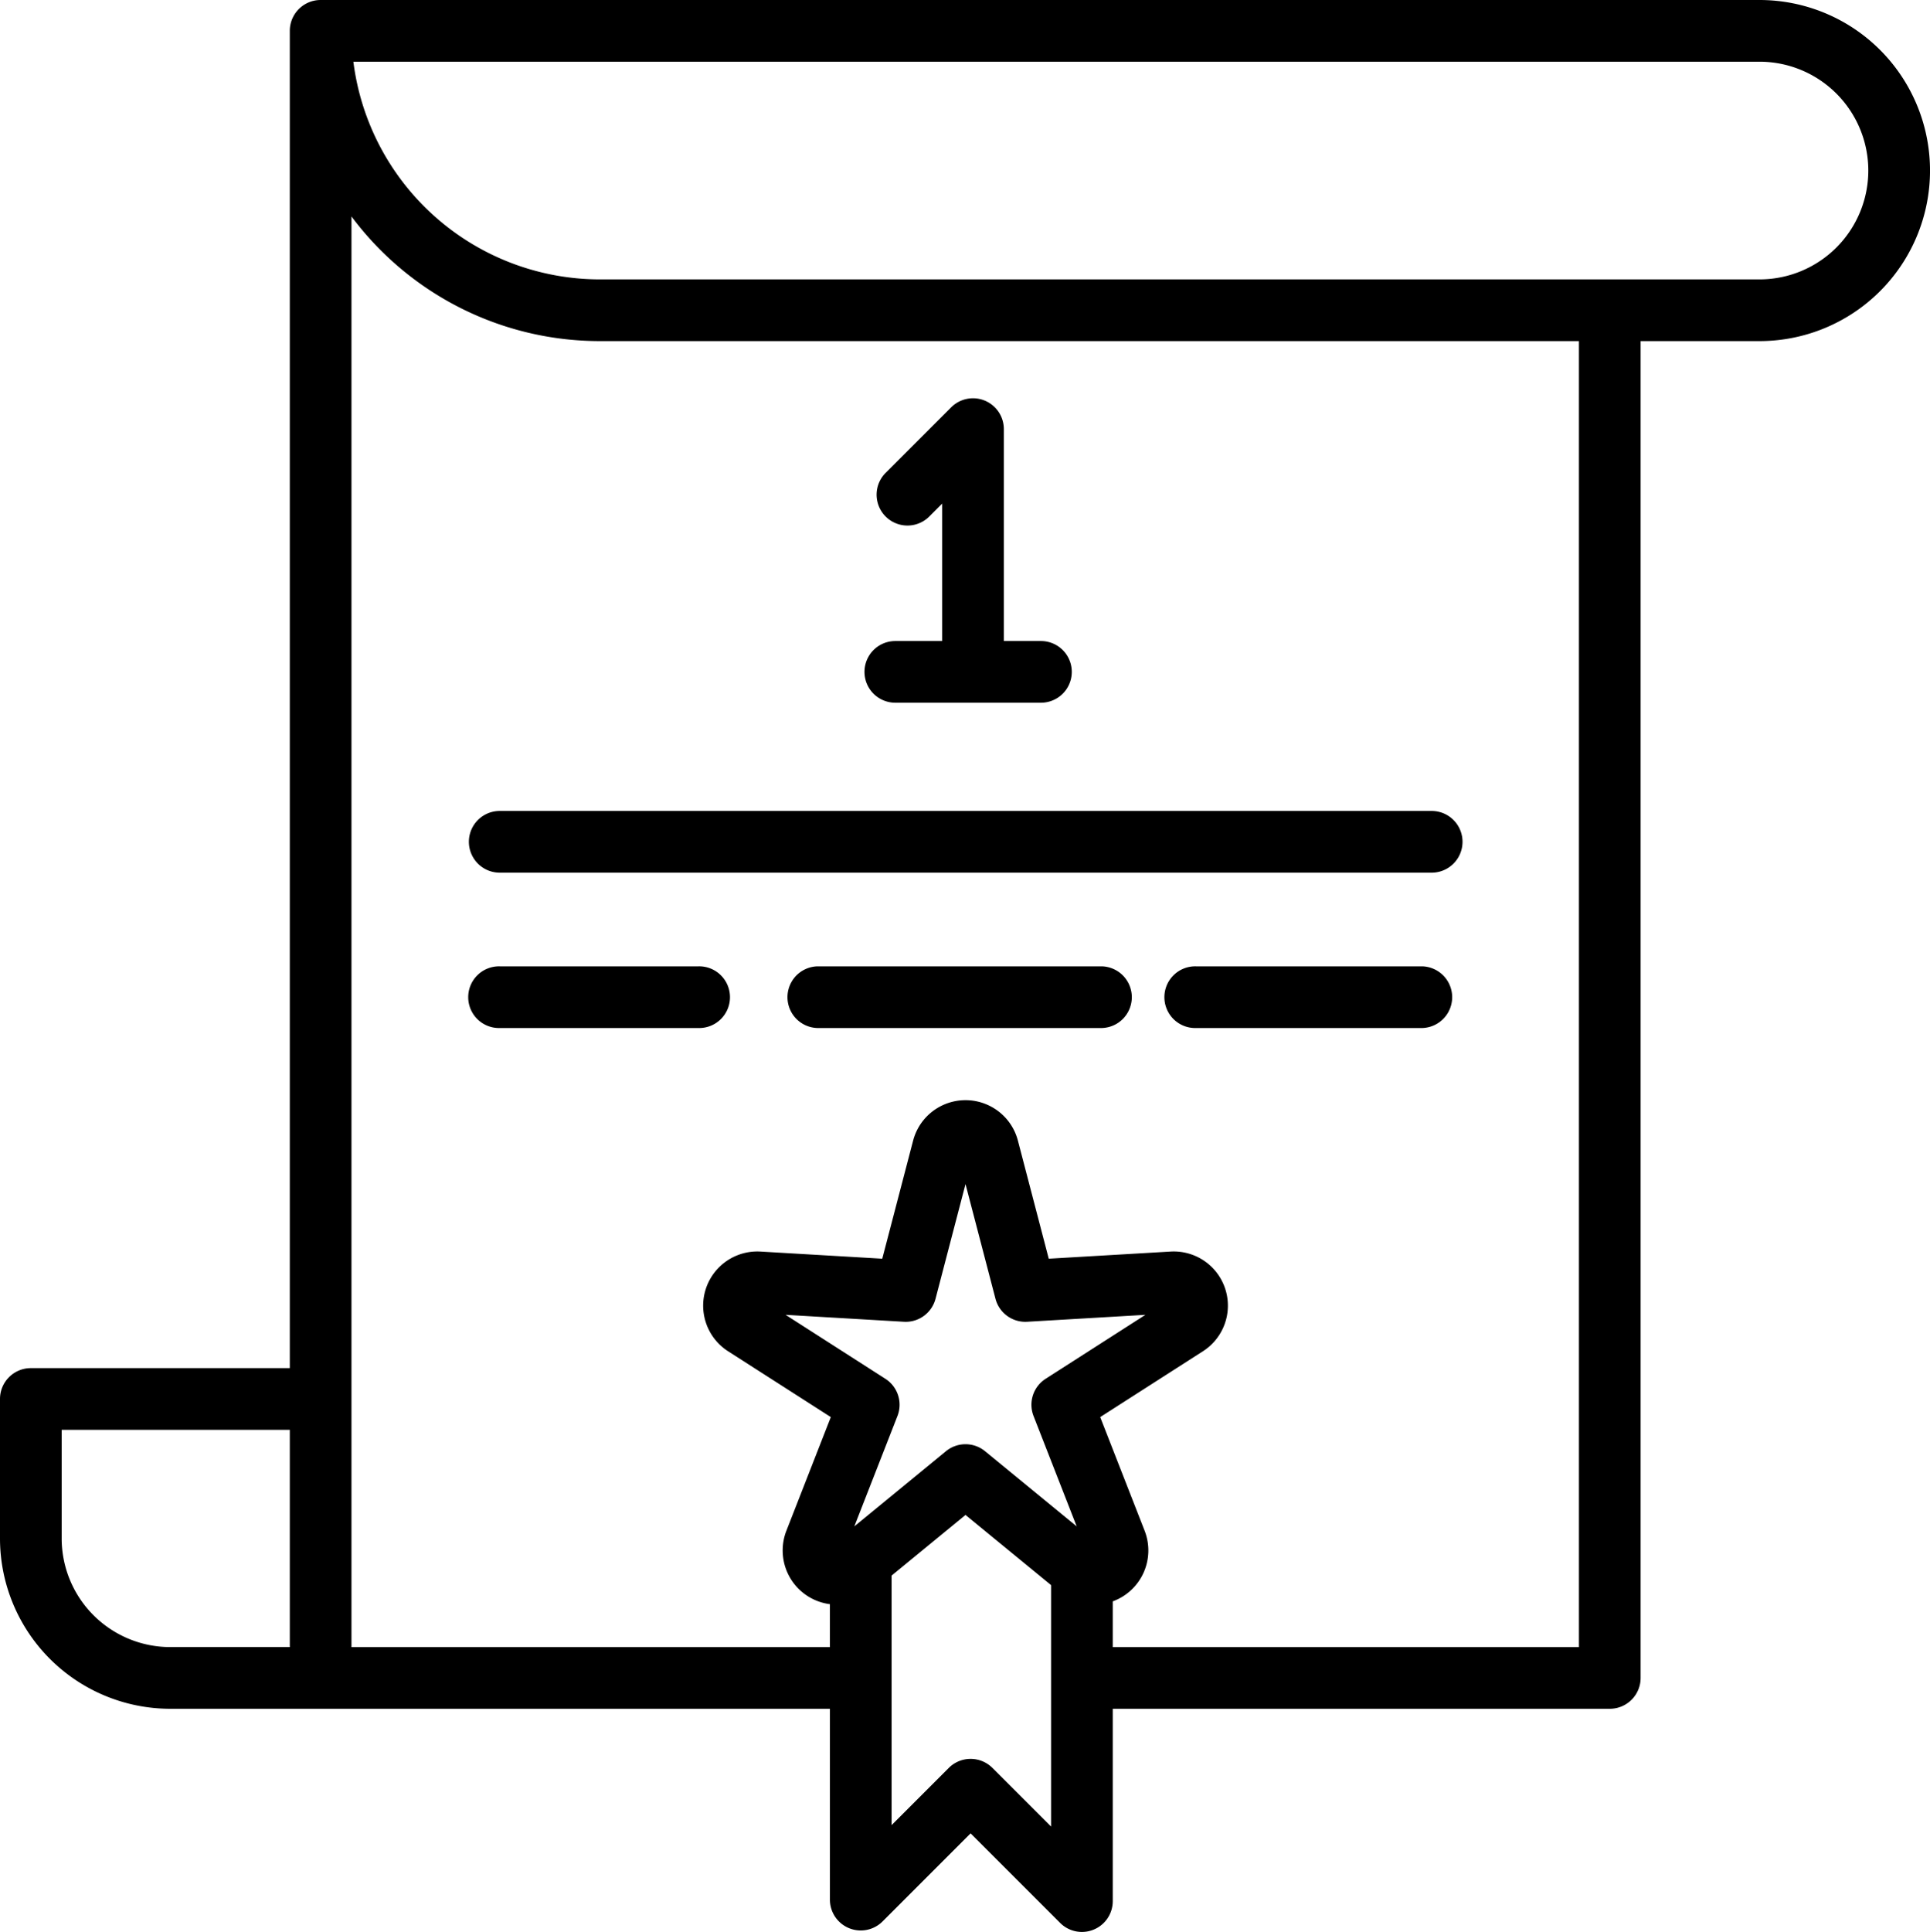 <svg xmlns="http://www.w3.org/2000/svg" viewBox="0 0 136.012 136.116"><defs><style>.cls-1{fill-rule:evenodd;}</style></defs><g id="Capa_2" data-name="Capa 2"><g id="Capa_1-2" data-name="Capa 1"><path class="cls-1" d="M123.997,0H22.596a2.173,2.173,0,0,0-2.173,2.174v94.218H2.174A2.174,2.174,0,0,0,0,98.565v9.828a12.007,12.007,0,0,0,12.002,12.001H58.487v13.445a2.173,2.173,0,0,0,3.71,1.537l6.204-6.204,6.308,6.308a2.173,2.173,0,0,0,3.71-1.537V120.394H113.445a2.174,2.174,0,0,0,2.174-2.173V24.032h8.378a12.016,12.016,0,0,0,0-24.032ZM62.833,111.009v17.582l4.031-4.031a2.174,2.174,0,0,1,3.074,0l4.135,4.135v-17.013l-6.031-4.945-5.209,4.272ZM24.769,116.048H58.486V113.024a3.817,3.817,0,0,1-3.067-5.174l3.131-8.008-7.239-4.638a3.817,3.817,0,0,1,2.282-7.024l8.583.503,2.174-8.319a3.816,3.816,0,0,1,7.384,0l2.174,8.319,8.583-.503a3.816,3.816,0,0,1,2.282,7.024L77.534,99.842l3.131,8.008a3.818,3.818,0,0,1-2.246,4.975v3.223h32.853V24.032H42.281a21.831,21.831,0,0,1-17.512-8.782V116.048ZM20.423,100.738v15.309H12.001a7.659,7.659,0,0,1-7.655-7.655V100.738ZM68.042,83.426l2.112,8.08a2.172,2.172,0,0,0,2.229,1.62l8.337-.488-7.032,4.506a2.173,2.173,0,0,0-.852,2.621l3.041,7.778L69.42,102.247a2.173,2.173,0,0,0-2.757,0l-6.457,5.296,3.041-7.778a2.173,2.173,0,0,0-.852-2.621l-7.032-4.506,8.337.488a2.173,2.173,0,0,0,2.23-1.62l2.112-8.08ZM35.217,72.431H49.224a2.174,2.174,0,1,0,0-4.347H35.217a2.174,2.174,0,1,0,0,4.347Zm49.061,0h15.933a2.174,2.174,0,0,0,0-4.347H84.278a2.174,2.174,0,1,0,0,4.347Zm-26.655,0h20.011a2.174,2.174,0,0,0,0-4.347h-20.011a2.174,2.174,0,0,0,0,4.347ZM35.217,61.484h65.677a2.173,2.173,0,1,0,0-4.347H35.217a2.173,2.173,0,1,0,0,4.347Zm31.178-16.319H63.096a2.173,2.173,0,0,0,0,4.346H73.358a2.173,2.173,0,1,0,0-4.346H70.743V30.235a2.173,2.173,0,0,0-3.71-1.537l-4.619,4.619a2.173,2.173,0,0,0,3.074,3.074l.908-.908v9.683Zm65.27-33.15a7.673,7.673,0,0,1-7.669,7.67H42.281A17.524,17.524,0,0,1,24.903,4.347h99.093a7.673,7.673,0,0,1,7.669,7.669Z"/></g></g></svg>